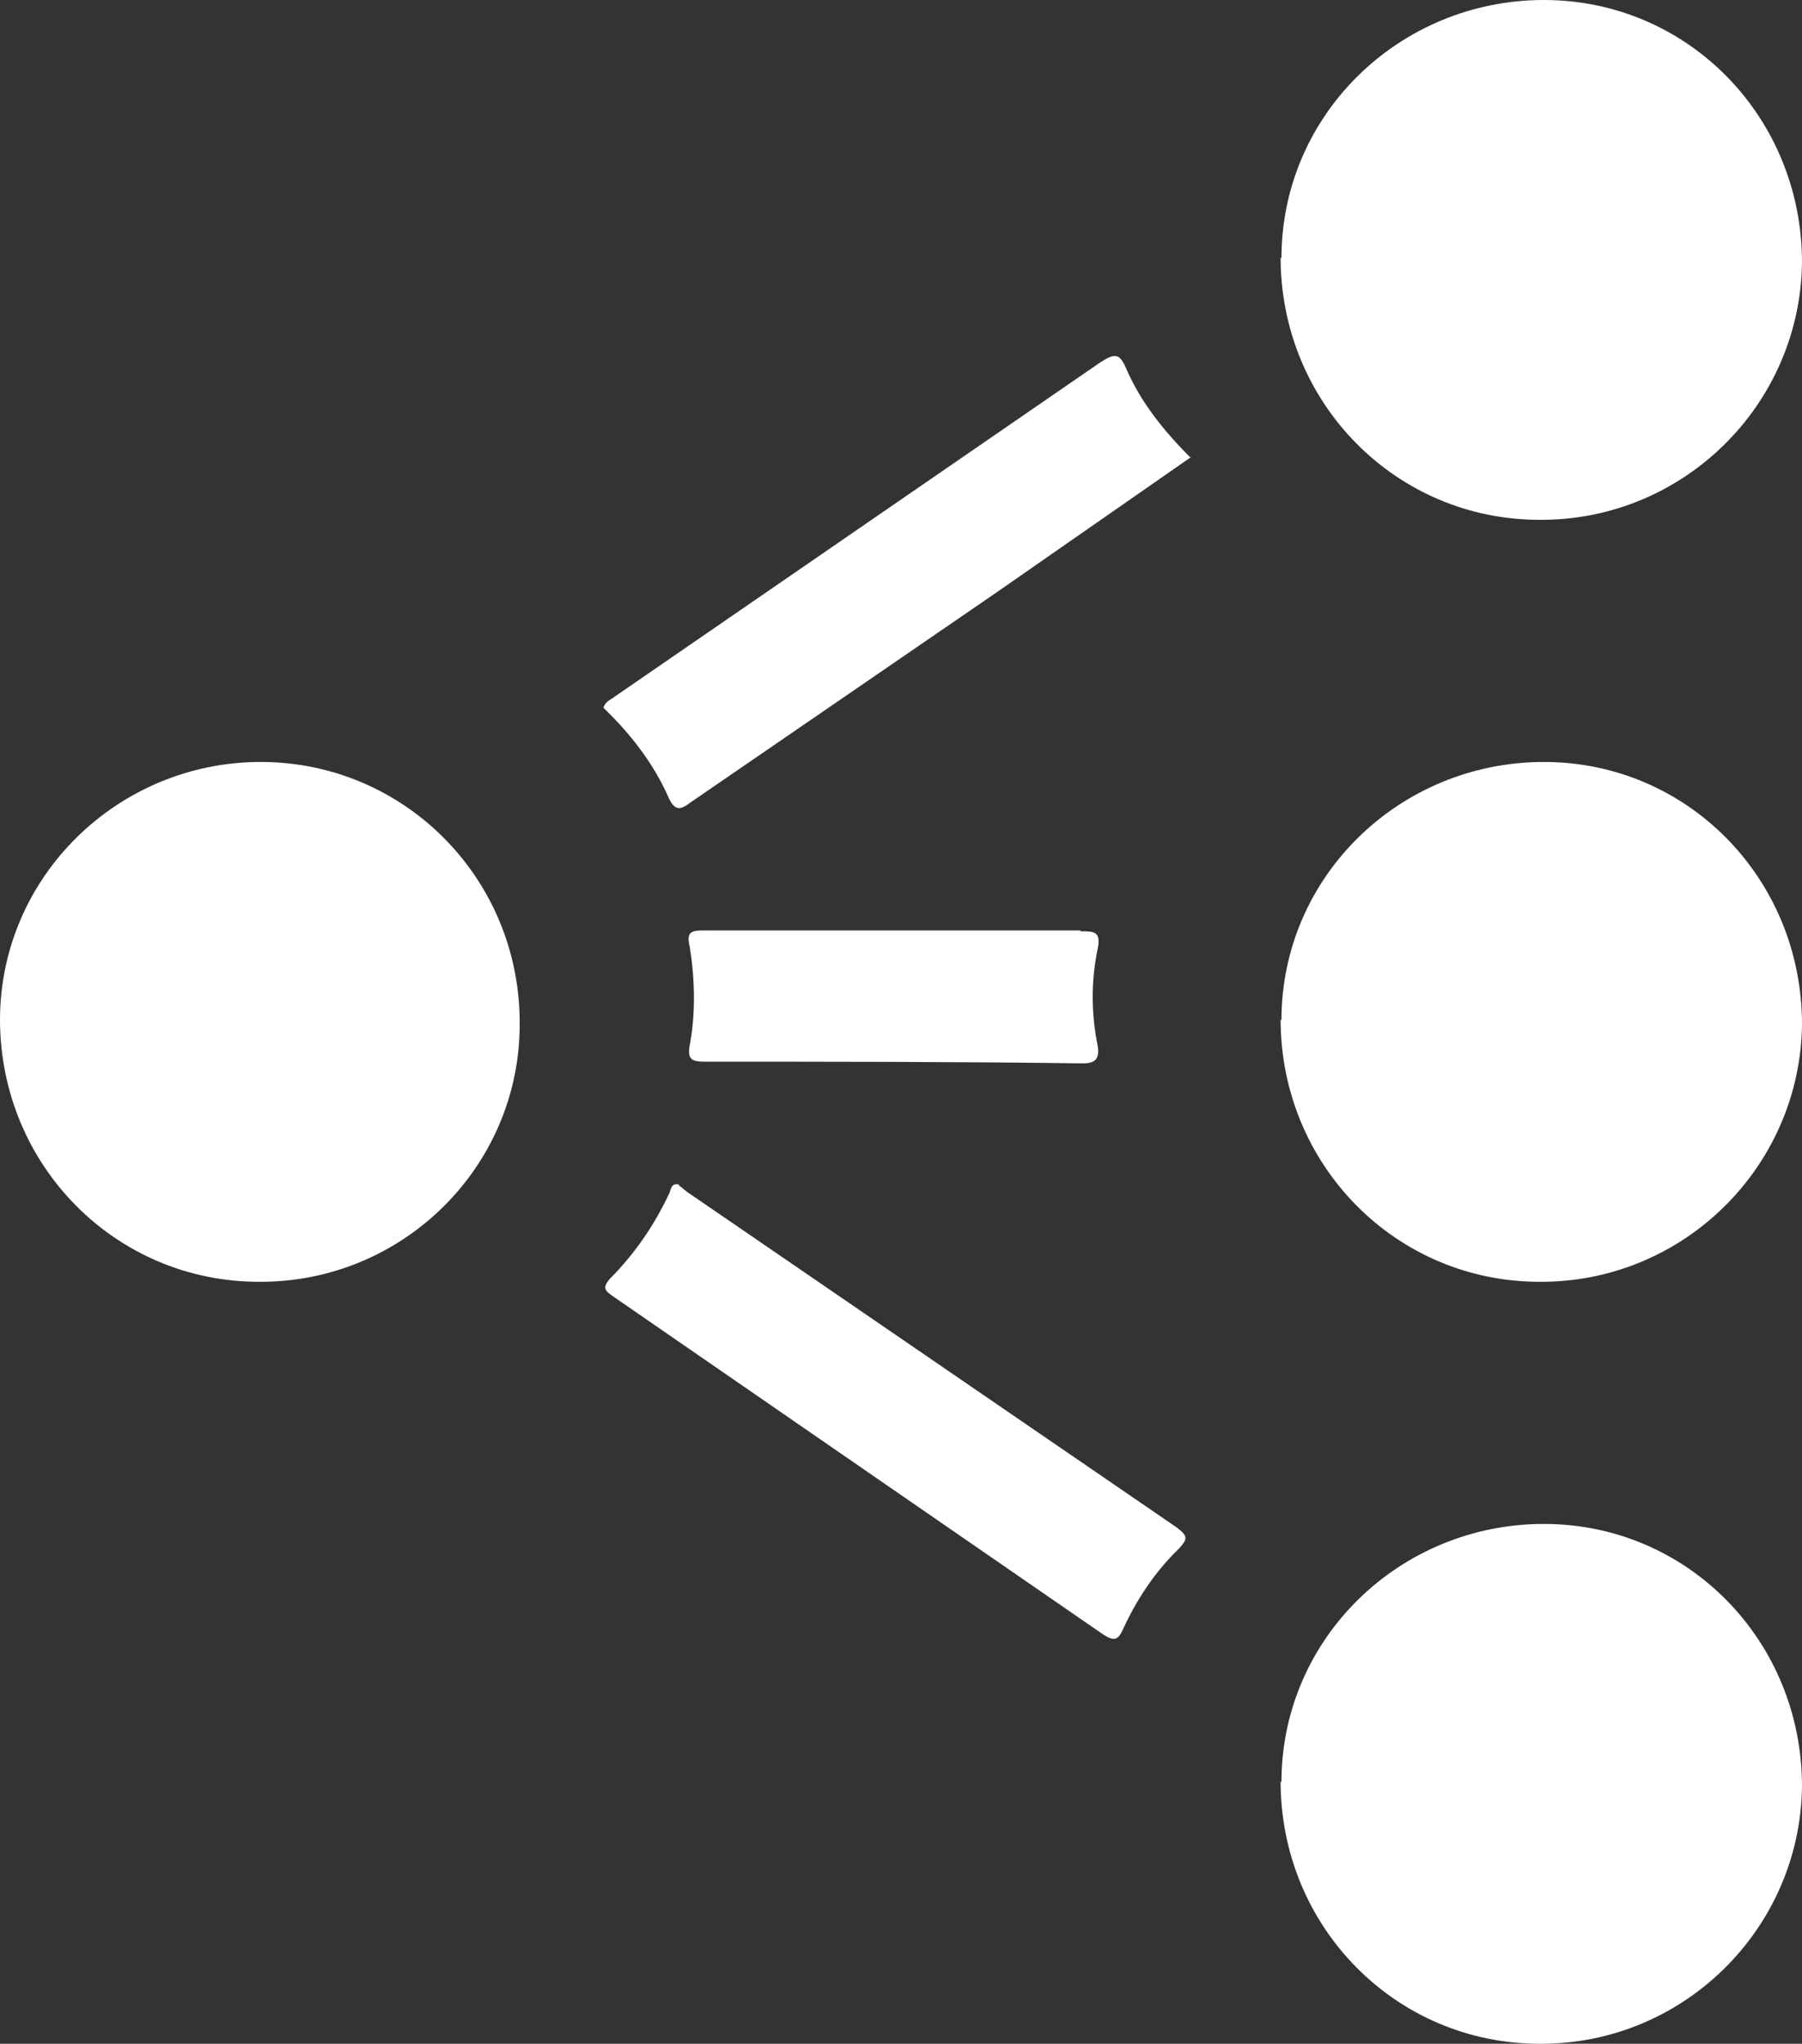 <svg xmlns="http://www.w3.org/2000/svg" viewBox="0 0 21.29 24.14"><rect x="0" y="0" width="21.29" height="24.14" fill="#333333" stroke="none"/><path fill="#FFF" d="M8.02 14l.1.08 5.78 3.96c.13.1.14.13.03.25-.28.27-.5.6-.66.95-.06.13-.1.15-.23.07l-5.8-4c-.1-.07-.12-.1-.04-.2.3-.3.53-.64.7-1 .03-.05.02-.14.12-.12zm6.05-8.6L11.77 7l-3.6 2.47c-.13.1-.2.12-.28-.07-.18-.4-.45-.74-.76-1.04.02-.08.1-.1.13-.13L13 4.28c.16-.1.22-.12.3.06.17.4.44.74.77 1.07zm-1.3 5.6c.15 0 .24 0 .2.2-.08.38-.08.77 0 1.16.02.15-.03.2-.18.2-1.5-.02-3-.02-4.47-.02-.16 0-.2-.04-.17-.2.07-.38.06-.77 0-1.15-.04-.17 0-.2.16-.2h4.45zM15.14 3.05c0-1.7 1.4-3.05 3.1-3.05 1.7 0 3.05 1.38 3.05 3.1-.02 1.68-1.4 3.05-3.1 3.04-1.7 0-3.06-1.38-3.06-3.1zm0 9c0-1.7 1.4-3.05 3.1-3.05 1.7 0 3.05 1.38 3.05 3.1-.02 1.68-1.4 3.05-3.1 3.04-1.7 0-3.06-1.38-3.06-3.1zM0 12.05C0 10.35 1.4 9 3.08 9c1.7 0 3.07 1.38 3.06 3.1 0 1.68-1.38 3.05-3.08 3.04-1.7 0-3.06-1.38-3.06-3.1zm15.14 9c0-1.7 1.4-3.05 3.1-3.05 1.7 0 3.05 1.38 3.05 3.1-.02 1.68-1.4 3.05-3.1 3.04-1.7 0-3.06-1.38-3.06-3.1z"/></svg>
